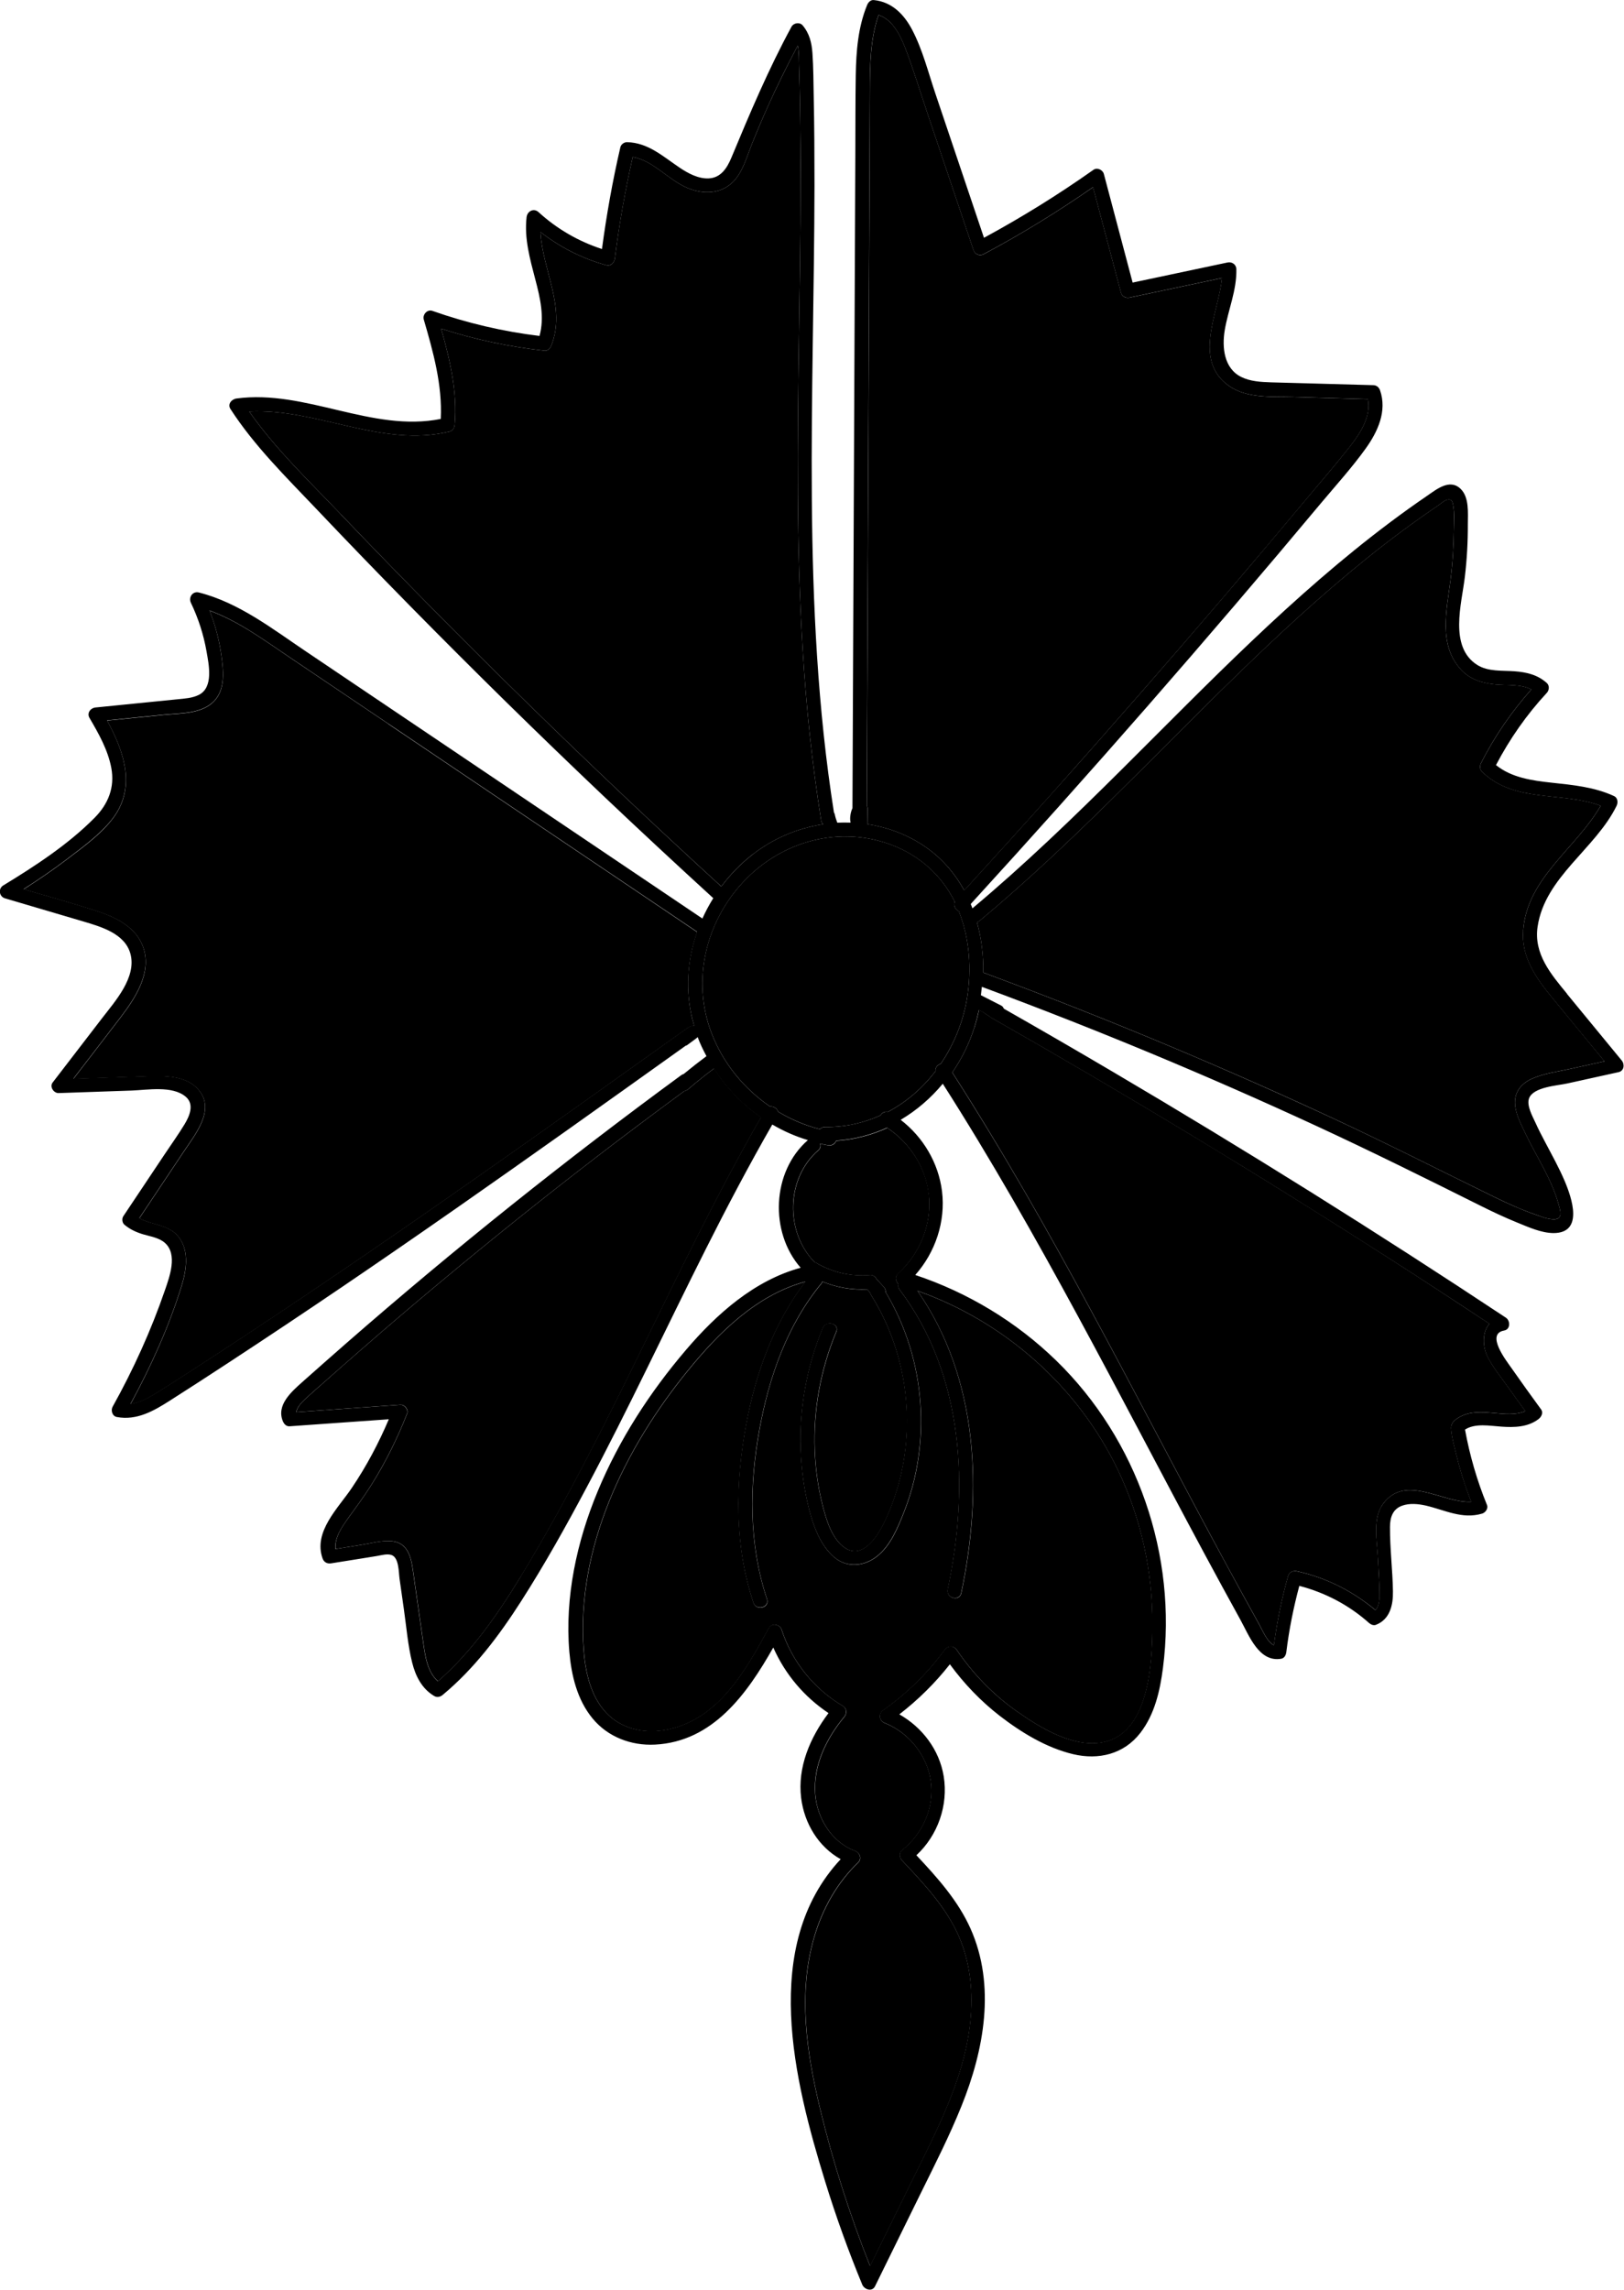 <svg id="Calque_2" xmlns="http://www.w3.org/2000/svg" viewBox="0 0 231.39 326.2">
<g id="Calque_4"><g>
<path class="cls-1" d="M119.16,162.48c-.18,.42-.58,.76-1.15,.66-.39-.06-.77-.16-1.16-.24,.12,.31,.08,.67-.26,.96-4.62,4.01-4.73,11.67-.49,15.95,.07,.02,.13,.03,.2,.07,2.33,1.38,5.01,1.97,7.71,1.74,.39-.03,.73,.24,.9,.59,.02,.01,.04,.02,.05,.04,.31,.34,.62,.68,.94,1.02,.12,.12,.21,.27,.26,.44,.01,.09,.02,.18,.04,.27,0,.02-.01,.04-.01,.06,2.9,4.82,4.58,10.3,4.96,15.92,.36,5.21-.41,10.56-2.34,15.42-.88,2.22-1.9,4.76-3.82,6.28-1.79,1.43-4.24,1.71-6.07,.19-2.01-1.67-3-4.43-3.63-6.88-.72-2.79-1.1-5.69-1.2-8.57-.2-5.89,.88-11.79,3.14-17.23,.49-1.17,2.42-.66,1.93,.53-2.22,5.36-3.29,11.12-3.06,16.92,.1,2.57,.45,5.12,1.07,7.62,.52,2.09,1.35,5.02,3.28,6.27,2.44,1.57,4.48-1.55,5.4-3.37,1.03-2.05,1.81-4.22,2.37-6.44,2.24-8.88,.76-18.53-4.13-26.29-.06-.09-.08-.18-.1-.27,0,0-.01-.02-.02-.02-.02-.02-.03-.04-.05-.07-.12-.13-.24-.26-.36-.39,0,0,0,0-.01-.01-2.17,.11-4.35-.27-6.36-1.1-.04,.08-.07,.17-.13,.25-4.86,5.88-7.44,13.23-8.81,20.64-1.49,8.06-1.58,16.48,1.04,24.32,.41,1.23-1.52,1.75-1.93,.53-2.73-8.18-2.59-16.97-1.04-25.38,1.35-7.3,3.93-14.42,8.44-20.35-6.96,1.9-12.35,7.25-16.8,12.74-8.95,11.02-15.84,25.14-14.79,39.67,.23,3.15,.98,6.61,3.21,8.99,2.3,2.45,5.75,3.06,8.94,2.35,7.18-1.58,10.98-8.46,14.23-14.41,.43-.79,1.57-.55,1.83,.24,1.49,4.56,4.59,8.4,8.71,10.85,.59,.35,.61,1.08,.2,1.57-2.53,3.05-4.43,6.92-4.13,10.98,.26,3.43,2.35,6.87,5.67,8.09,.68,.25,1.02,1.11,.44,1.67-3.02,2.91-5.07,6.6-6.25,10.61-2.35,8.02-1.08,16.5,.84,24.47,1.84,7.62,4.23,15.1,7.12,22.39,2-4.06,3.99-8.12,5.99-12.18,3.75-7.62,7.95-15.49,8.41-24.15,.22-4.21-.48-8.44-2.5-12.17-1.9-3.5-4.66-6.42-7.37-9.3-.34-.36-.43-1.07,0-1.41,2.96-2.34,4.67-6.11,4.12-9.9-.53-3.65-3.12-6.87-6.54-8.23-.82-.33-.98-1.3-.24-1.83,3.36-2.38,6.31-5.27,8.75-8.59,.46-.62,1.28-.66,1.73,0,2.33,3.42,5.26,6.44,8.65,8.81,3.24,2.26,7.65,4.97,11.77,4.41,7.08-.96,7.44-11.55,7.46-16.9,.03-7.52-1.64-15.07-4.88-21.87-5.69-11.93-16.17-21.2-28.59-25.59,8.7,12.5,9.3,28.52,6.23,43.04-.27,1.26-2.19,.72-1.93-.53,3.07-14.51,2.34-30.47-6.87-42.71-.21-.27-.23-.55-.15-.78-.41-.37-.53-1.04-.07-1.46,3.13-2.84,4.86-7.05,4.4-11.28-.42-3.88-2.7-7.36-5.92-9.5-2.25,1.03-4.69,1.67-7.25,1.84Z"/>
<path class="cls-1" d="M101.73,152.2c-.22,.17-.45,.33-.67,.5-.09,.07-.18,.13-.26,.2-.04,.03-.08,.06-.12,.09,0,0,0,0,0,0-.18,.14-.35,.27-.52,.41-.72,.57-1.42,1.15-2.12,1.75-.16,.14-.35,.21-.53,.25-4.12,3.03-8.22,6.1-12.28,9.21-7.67,5.89-15.22,11.94-22.65,18.14-3.72,3.1-7.4,6.24-11.05,9.42-1.8,1.56-3.58,3.13-5.36,4.71-.88,.78-1.77,1.54-2.63,2.35-.55,.52-1.2,1.16-1.31,1.9,4.94-.35,9.88-.7,14.82-1.05,.6-.04,1.19,.68,.96,1.27-1.39,3.53-3.07,6.94-5.1,10.16-1.02,1.62-2.16,3.15-3.28,4.7-.94,1.3-1.96,2.79-1.82,4.41,1.25-.2,2.5-.4,3.75-.6,1.35-.22,2.82-.63,4.2-.52,2.64,.22,2.89,2.78,3.19,4.88,.45,3.16,.9,6.31,1.35,9.47,.28,1.92,.57,4.28,2.11,5.61,4.83-4.21,8.48-9.48,11.8-14.92,12.84-21.04,21.97-44.05,34.23-65.4-2.65-1.86-4.94-4.23-6.69-6.95Z"/>
<path class="cls-1" d="M107.29,121.66c2.94-2.27,6.41-3.72,9.99-4.26,0-.01,0-.03-.01-.04-.13-.12-.23-.27-.27-.5-1.3-8.11-2.14-16.28-2.64-24.48-.89-14.63-.74-29.29-.53-43.94,.11-7.42,.23-14.85,.24-22.27,0-3.67-.02-7.34-.08-11-.03-1.95-.08-3.91-.14-5.86-.03-.89,.02-1.89-.19-2.81-1.48,2.81-2.9,5.66-4.21,8.56-.81,1.8-1.58,3.62-2.32,5.46-.59,1.48-1.06,3.11-1.93,4.45-1.68,2.58-4.58,2.93-7.28,1.79-2.68-1.13-4.85-3.9-7.77-4.4-1.08,4.77-1.94,9.58-2.54,14.44-.08,.63-.58,1.16-1.27,.96-3.42-.95-6.56-2.55-9.34-4.72,.29,5.44,3.69,10.76,1.55,16.18-.15,.38-.5,.79-.96,.73-5.02-.55-9.95-1.59-14.74-3.14,1.27,4.47,2.34,9.03,1.93,13.7-.04,.43-.28,.85-.73,.96-9.7,2.33-18.9-3.35-28.54-2.86,3.74,5.35,8.58,9.96,13.06,14.65,17.46,18.28,35.54,35.95,54.2,53,1.29-1.72,2.81-3.28,4.52-4.61Z"/>
<path class="cls-1" d="M55.37,103.13c-4.67-3.14-9.34-6.29-14-9.43-3.67-2.47-7.33-5.2-11.51-6.72,.78,1.97,1.34,4.02,1.65,6.13,.32,2.22,.7,5.05-1.04,6.81-1.77,1.79-4.77,1.67-7.09,1.9-2.71,.27-5.41,.54-8.12,.81,2.45,4.48,4.23,9.65,.69,14.12-1.76,2.23-4.19,3.96-6.44,5.67-1.98,1.51-4.05,2.91-6.14,4.25,3.43,.99,6.87,1.96,10.27,3.05,2.79,.9,5.8,2.3,6.8,5.3,1.19,3.56-1.15,7.14-3.22,9.85-2.24,2.94-4.5,5.86-6.75,8.79,3.44-.12,6.88-.24,10.32-.35,2.5-.09,5.73-.18,7.51,1.93,2.42,2.85-.47,6.33-2.08,8.75-2.12,3.18-4.24,6.35-6.36,9.53,1.88,1.06,4.31,.84,5.72,2.84,1.4,1.98,.96,4.66,.29,6.83-1.8,5.8-4.36,11.44-7.26,16.79,1.33-.17,2.58-.88,3.73-1.59,1.43-.88,2.84-1.8,4.25-2.71,3-1.93,5.99-3.89,8.97-5.85,21.14-13.96,41.76-28.68,62.38-43.39,.08-.05,.15-.09,.23-.12,.02-.02,.05-.04,.07-.05,.16-.09,.32-.14,.5-.14,.06,0,.12,.02,.18,.02-.18-.61-.34-1.22-.46-1.85-.79-3.9-.41-7.87,.87-11.54-5.25-3.54-10.5-7.07-15.75-10.61-9.4-6.33-18.81-12.67-28.21-19Z"/>
<path class="cls-1" d="M123.58,117.39c2.76,.41,5.44,1.38,7.87,2.96,2.58,1.68,4.54,3.92,5.94,6.48,4.3-4.71,8.59-9.44,12.84-14.2,8.2-9.19,16.3-18.46,24.31-27.82,4-4.68,7.97-9.38,11.92-14.11,1.94-2.32,3.93-4.62,5.81-7,1.52-1.94,3.11-4.33,2.64-6.85l-10.7-.3c-2.93-.08-6.46,.22-9.01-1.52-5.32-3.65-1.61-10.32-1.08-15.43-4.39,.93-8.78,1.86-13.17,2.79-.53,.11-1.09-.15-1.23-.7-1.33-5.01-2.65-10.02-3.98-15.02-5,3.47-10.19,6.66-15.57,9.53-.59,.32-1.26,.03-1.47-.6-2.18-6.46-4.35-12.92-6.53-19.39-1.02-3.04-1.96-6.12-3.09-9.12-.7-1.86-1.84-4.31-3.9-4.94-1.2,3.49-1.22,7.18-1.24,10.85-.02,4.16-.04,8.32-.05,12.48-.13,29.76-.26,59.52-.39,89.28,.07,.14,.11,.28,.11,.43-.01,.74-.02,1.47-.03,2.21Z"/>
<path class="cls-1" d="M217.02,132.52c.58-7.53,7.56-11.68,11.05-17.76-5.54-2.06-12.32-.36-16.9-4.84-.33-.32-.36-.82-.16-1.21,1.92-3.82,4.35-7.33,7.18-10.52-1.5-.78-3.45-.56-5.08-.71-1.86-.17-3.63-.68-4.93-2.09-3.26-3.51-2.07-8.44-1.52-12.69,.31-2.43,.47-4.87,.49-7.32,0-1.1,.11-2.34-.1-3.42-.11-.57-.22-.98-.93-.76-.43,.13-.87,.57-1.25,.82-3.52,2.38-6.94,4.93-10.25,7.6-6.49,5.23-12.61,10.9-18.58,16.71-12.04,11.72-23.52,24.03-36.44,34.8-.13,.11-.26,.17-.4,.21,.64,2.32,.93,4.75,.9,7.19,.01,0,.02,0,.03,0,9.05,3.35,18.03,6.89,26.92,10.63,7.73,3.25,15.39,6.63,22.99,10.17,7.69,3.58,15.23,7.42,22.85,11.14,1.9,.93,3.83,1.81,5.83,2.5,.85,.3,1.8,.71,2.72,.69,1.29-.02,.87-1.27,.63-2.13-1-3.64-3.17-6.8-4.77-10.18-.7-1.47-1.68-3.3-1.39-4.98,.24-1.36,1.26-2.27,2.49-2.79,1.69-.72,3.61-.96,5.4-1.36,1.61-.35,3.21-.71,4.82-1.06-2.54-3.09-5.09-6.17-7.62-9.26-2.23-2.73-4.26-5.69-3.97-9.38Z"/>
<path class="cls-1" d="M136.61,129.77c-.48-.21-.81-.79-.58-1.34-1.84-3.74-4.99-6.56-8.88-8.05-7.53-2.89-15.82-.59-21.25,5.23-5.38,5.77-7.37,14.06-4.53,21.51,1.62,4.26,4.61,7.92,8.35,10.48,.49-.06,1,.26,1.14,.73,1.85,1.11,3.86,1.96,5.96,2.5,.16-.19,.4-.32,.73-.31,2.84,.04,5.5-.57,7.9-1.66,.2-.36,.6-.59,1.04-.49,2.66-1.4,4.97-3.41,6.81-5.82-.08-.49,.28-.9,.74-1.04,1.87-2.75,3.18-5.94,3.74-9.31,.68-4.09,.38-8.55-1.17-12.44Z"/>
<path class="cls-1" d="M138.83,146.35c-.73,2.29-1.8,4.45-3.14,6.4,3.65,5.68,7.14,11.46,10.51,17.3,6.21,10.75,12.04,21.72,17.84,32.7,2.87,5.42,5.73,10.85,8.63,16.25,1.49,2.77,2.98,5.54,4.5,8.29,.76,1.38,1.52,2.75,2.28,4.13,.39,.69,1.1,2.46,2.06,2.9,.45-3.33,1.11-6.61,2.02-9.84,.15-.54,.7-.81,1.23-.7,4.15,.91,7.96,2.82,11.21,5.54,.62-.6,.61-1.87,.59-2.62-.03-1.57-.15-3.14-.22-4.71-.12-2.45-.84-5.73,.76-7.85,3.2-4.24,8.44-.03,12.52-.24-.83-2.15-1.54-4.33-2.08-6.57-.3-1.23-.69-2.55-.78-3.82-.07-.88,.57-1.34,1.29-1.73,2.84-1.55,6.48,.38,9.29-.79-.84-1.16-1.68-2.31-2.51-3.48-.97-1.37-2.1-2.74-2.86-4.24-.74-1.46-.81-3.53,.25-4.73-4.77-3.15-9.56-6.28-14.37-9.37-18.58-11.92-37.48-23.34-56.66-34.25-.08-.05-.13-.11-.19-.17-.3-.15-.59-.34-.85-.56-.22-.11-.44-.22-.66-.34-.18,.84-.39,1.68-.65,2.49Z"/>
<path d="M223.29,141.56c-2.3-2.79-4.79-5.7-4.21-9.58,1.05-7.07,8.27-11.09,11.26-17.22,.22-.45,.16-1.13-.36-1.37-2.81-1.3-5.85-1.58-8.89-1.91-2.79-.3-5.72-.71-7.94-2.51,1.96-3.73,4.36-7.18,7.24-10.28,.35-.38,.41-1.04,0-1.41-1.3-1.17-2.87-1.54-4.59-1.67-1.76-.13-3.79,.08-5.35-.92-4.02-2.58-2.19-8.7-1.74-12.49,.3-2.51,.44-5.04,.43-7.57,0-1.57,.22-3.82-1.05-5.02-1.55-1.47-3.42,.1-4.77,1.02-1.76,1.2-3.5,2.45-5.21,3.73-13.91,10.42-25.97,22.99-38.26,35.21-6.88,6.84-13.86,13.58-21.3,19.81-.08-.21-.15-.42-.24-.62,17.04-18.64,33.67-37.66,49.86-57.04,2.16-2.58,4.46-5.11,6.42-7.84,1.72-2.4,3.07-5.33,2.04-8.29-.15-.43-.5-.72-.96-.73-3.26-.09-6.52-.18-9.77-.27-1.6-.04-3.19-.08-4.79-.13-1.43-.05-2.95-.12-4.26-.77-2.46-1.22-2.75-4.21-2.35-6.64,.49-2.94,1.72-5.68,1.66-8.7-.01-.68-.63-1.1-1.27-.96-4.5,.95-9.01,1.91-13.51,2.86-1.37-5.16-2.73-10.31-4.1-15.47-.15-.58-.94-.97-1.47-.6-5.01,3.54-10.22,6.77-15.61,9.69-2.3-6.84-4.61-13.69-6.92-20.53-1.02-3.02-1.82-6.24-3.3-9.07-1.16-2.22-2.89-4-5.48-4.26-.47-.05-.81,.35-.96,.73-1.29,3.16-1.55,6.57-1.61,9.95-.06,3.76-.04,7.52-.06,11.29-.03,7.49-.07,14.97-.1,22.46-.07,15.14-.13,30.28-.2,45.41-.04,8.42-.07,16.84-.11,25.26-.19,.4-.29,.84-.32,1.28-.02,.26,0,.52,.05,.78-.63-.02-1.26-.02-1.89,.01-.15-.39-.28-.79-.36-1.2-.02-.09-.07-.18-.12-.27-4.65-29.54-2.82-59.54-2.77-89.31,0-4.24-.02-8.48-.11-12.71-.04-2.03-.04-4.07-.18-6.09-.1-1.49-.42-2.84-1.41-4-.42-.48-1.28-.33-1.57,.2-3.29,6.06-5.93,12.32-8.57,18.66-.61,1.46-1.49,2.87-3.23,2.95-1.48,.07-2.94-.72-4.13-1.52-2.38-1.59-4.47-3.56-7.5-3.64-.42-.01-.87,.32-.96,.73-1.11,4.79-1.97,9.62-2.62,14.49-3.35-1.09-6.41-2.86-9.03-5.25-.69-.63-1.61-.14-1.71,.71-.35,3.02,.48,5.96,1.24,8.86,.7,2.66,1.34,5.39,.6,8.06-5.2-.63-10.32-1.83-15.26-3.57-.73-.26-1.43,.53-1.23,1.23,1.35,4.62,2.66,9.31,2.42,14.16-9.78,1.96-19.24-4.23-29.1-2.91-.69,.09-1.32,.8-.86,1.5,3.38,5.23,7.88,9.65,12.15,14.14,4.47,4.71,8.98,9.38,13.54,14.01,8.99,9.14,18.15,18.13,27.45,26.96,5.17,4.9,10.39,9.75,15.65,14.56-.58,.93-1.1,1.9-1.55,2.9-18.83-12.68-37.65-25.36-56.48-38.04-4.79-3.22-9.57-6.96-15.27-8.4-.89-.22-1.5,.7-1.13,1.47,1.05,2.19,1.8,4.5,2.22,6.88,.33,1.89,1.05,5.17-1.1,6.24-.92,.46-2,.52-3.01,.62-1.3,.13-2.6,.26-3.9,.39-2.6,.26-5.19,.52-7.79,.78-.73,.07-1.28,.8-.86,1.5,1.3,2.22,2.62,4.55,3.1,7.11,.52,2.77-.44,5.15-2.39,7.11-3.75,3.79-8.47,6.87-13.01,9.63-.74,.45-.59,1.58,.24,1.83,3.72,1.1,7.44,2.19,11.15,3.29,2.55,.76,5.99,1.73,6.75,4.67,.85,3.31-2.17,6.67-4.02,9.07-2.36,3.07-4.72,6.14-7.08,9.21-.47,.61,.17,1.53,.86,1.5,3.47-.12,6.94-.24,10.41-.36,2.23-.08,5.78-.73,7.68,.87,1.28,1.07,.57,2.74-.15,3.93-.88,1.45-1.88,2.84-2.82,4.25l-5.91,8.85c-.23,.34-.17,.94,.16,1.21,.8,.67,1.68,1.07,2.67,1.37,1.04,.31,2.28,.48,3.11,1.23,1.83,1.64,.65,4.81-.01,6.73-1.98,5.74-4.49,11.28-7.45,16.59-.29,.52-.06,1.35,.6,1.47,2.86,.53,5.28-.88,7.61-2.37,2.74-1.74,5.46-3.51,8.18-5.29,5.5-3.6,10.97-7.25,16.41-10.94,10.82-7.34,21.52-14.85,32.18-22.41,5.56-3.94,11.11-7.91,16.66-11.87,.08-.02,.16-.05,.23-.1,.42-.31,.84-.62,1.26-.93,.09-.05,.16-.13,.22-.21,.35,.94,.78,1.84,1.26,2.72-1.1,.82-2.18,1.67-3.24,2.54-.11,.03-.22,.08-.34,.16-16.39,12.01-32.28,24.7-47.59,38.06-2.15,1.88-4.29,3.77-6.43,5.67-1.53,1.37-3.71,3.26-2.76,5.56,.16,.39,.49,.77,.96,.73,4.71-.33,9.43-.67,14.14-1-1.45,3.42-3.2,6.71-5.28,9.79-1.93,2.87-5.51,6.23-4.16,10.03,.2,.55,.66,.79,1.23,.7,1.44-.23,2.88-.46,4.33-.69,.72-.12,1.44-.23,2.16-.35,.62-.1,1.47-.36,2.09-.15,1.09,.36,1.03,2.48,1.16,3.39,.21,1.46,.42,2.91,.62,4.37,.36,2.5,.56,5.08,1.17,7.54,.48,1.94,1.38,3.74,3.15,4.79,.41,.24,.87,.13,1.21-.16,4.5-3.74,8.03-8.44,11.17-13.34,3.37-5.26,6.42-10.73,9.35-16.24,5.96-11.19,11.31-22.69,17.01-34.01,3-5.96,6.11-11.86,9.43-17.65,1.6,.94,3.3,1.69,5.07,2.22-5.16,4.5-5.48,13.12-1.03,18.18-6.59,1.8-11.95,6.56-16.32,11.68-5.16,6.04-9.54,12.79-12.59,20.14-2.98,7.15-4.71,15.1-4.05,22.87,.29,3.36,1.11,6.83,3.3,9.49,2.17,2.65,5.51,3.91,8.89,3.74,8.26-.41,13.13-7.22,16.87-13.83,1.68,3.8,4.4,7.03,7.87,9.34-2.61,3.46-4.45,7.7-3.9,12.1,.45,3.62,2.47,6.95,5.63,8.71-11.48,12.33-6.63,31.58-2.2,45.94,1.53,4.96,3.29,9.84,5.27,14.64,.29,.71,1.41,1.1,1.83,.24,2.17-4.41,4.33-8.82,6.5-13.22,2.02-4.1,4.1-8.18,5.81-12.43,3.22-7.97,4.92-17.15,1.29-25.29-1.78-3.98-4.74-7.28-7.71-10.44,3.05-2.83,4.57-7.13,3.89-11.26-.62-3.77-3.06-6.96-6.32-8.81,2.69-2.08,5.1-4.46,7.2-7.13,2.03,2.77,4.41,5.26,7.14,7.37,3.05,2.35,6.63,4.53,10.41,5.43,3.64,.87,7.25,0,9.59-3.03,2.04-2.63,2.8-6,3.22-9.24,2.07-16-3.64-32.54-15.21-43.79-5.67-5.52-12.58-9.69-20.08-12.19,2.86-3.22,4.34-7.61,3.81-11.92-.5-4.05-2.69-7.72-5.89-10.18,2.27-1.34,4.3-3.09,6-5.14,13.73,21.51,25.14,44.36,37.21,66.81,1.71,3.18,3.44,6.36,5.19,9.53,1.23,2.22,2.64,6.11,5.82,5.56,.47-.08,.68-.55,.73-.96,.39-3.18,1.02-6.33,1.85-9.42,3.69,.96,7.08,2.74,9.94,5.29,.25,.22,.64,.39,.97,.26,2-.77,2.47-2.82,2.43-4.79-.05-3.05-.44-6.11-.42-9.16,0-1.33,.38-2.54,1.73-3.02,1.05-.38,2.29-.26,3.36-.02,2.71,.63,5.19,1.99,8.03,1.15,.47-.14,.91-.72,.7-1.23-1.42-3.47-2.46-7.06-3.13-10.74,1.46-.94,3.53-.53,5.17-.42,1.84,.13,3.78,.09,5.31-1.08,.39-.3,.71-.89,.36-1.37-1.43-1.95-2.83-3.91-4.22-5.89-.71-1.02-3.74-4.87-1.04-5.35,.91-.16,.89-1.4,.24-1.83-18.4-12.19-37.12-23.9-56.14-35.1-5.11-3.01-10.24-5.98-15.39-8.91-.08-.19-.2-.36-.39-.45-.96-.49-1.92-.98-2.88-1.47,.05-.4,.1-.79,.14-1.19,16.16,5.99,32.09,12.61,47.74,19.85,7.78,3.6,15.46,7.41,23.13,11.24,1.78,.89,3.57,1.74,5.42,2.49,1.6,.65,3.41,1.48,5.16,1.49,4.33,0,2.61-5,1.59-7.41-.8-1.89-1.8-3.67-2.75-5.48-.49-.93-.98-1.86-1.41-2.82-.41-.89-1.29-2.45-.92-3.47,.59-1.64,4.08-1.82,5.46-2.13,2.43-.54,4.86-1.07,7.3-1.61,.8-.18,.89-1.13,.44-1.67-2.61-3.17-5.22-6.35-7.83-9.52Zm-124.84,2.71c.13,.62,.28,1.24,.46,1.85-.06,0-.12-.02-.18-.02-.18,0-.35,.05-.5,.14-.02,.02-.05,.03-.07,.05-.07,.03-.15,.07-.23,.12-20.62,14.72-41.24,29.44-62.38,43.39-2.98,1.97-5.97,3.92-8.97,5.85-1.41,.91-2.82,1.83-4.25,2.71-1.14,.7-2.39,1.41-3.73,1.59,2.9-5.35,5.46-10.98,7.26-16.79,.67-2.17,1.11-4.85-.29-6.83-1.41-2-3.85-1.78-5.72-2.84,2.12-3.18,4.24-6.35,6.36-9.53,1.61-2.42,4.5-5.9,2.08-8.75-1.78-2.11-5.01-2.01-7.51-1.93-3.44,.12-6.88,.24-10.32,.35,2.25-2.93,4.51-5.85,6.75-8.79,2.06-2.71,4.41-6.28,3.22-9.85-1-2.99-4.01-4.4-6.8-5.3-3.39-1.09-6.84-2.06-10.27-3.05,2.1-1.34,4.16-2.74,6.14-4.25,2.24-1.71,4.67-3.45,6.44-5.67,3.54-4.47,1.76-9.64-.69-14.12,2.71-.27,5.41-.54,8.12-.81,2.32-.23,5.32-.11,7.09-1.9,1.74-1.76,1.36-4.59,1.04-6.81-.31-2.11-.87-4.16-1.65-6.13,4.18,1.52,7.84,4.26,11.51,6.72,4.67,3.14,9.34,6.29,14,9.43,9.4,6.33,18.81,12.67,28.21,19,5.25,3.54,10.5,7.07,15.75,10.61-1.28,3.67-1.66,7.64-.87,11.54ZM123.88,25.47c.02-4.16,.04-8.32,.05-12.48,.02-3.67,.04-7.36,1.24-10.85,2.06,.63,3.19,3.08,3.9,4.94,1.13,3,2.07,6.08,3.09,9.12,2.18,6.46,4.35,12.92,6.53,19.39,.21,.63,.88,.91,1.47,.6,5.38-2.86,10.56-6.05,15.57-9.53,1.33,5.01,2.65,10.02,3.98,15.02,.14,.54,.7,.81,1.23,.7,4.39-.93,8.78-1.86,13.17-2.79-.53,5.11-4.24,11.79,1.08,15.43,2.55,1.75,6.07,1.44,9.01,1.52l10.7,.3c.47,2.52-1.11,4.91-2.64,6.85-1.87,2.38-3.86,4.67-5.81,7-3.95,4.72-7.92,9.43-11.92,14.11-8,9.36-16.1,18.64-24.31,27.82-4.25,4.76-8.54,9.49-12.84,14.2-1.4-2.56-3.36-4.8-5.94-6.48-2.43-1.58-5.12-2.55-7.87-2.96,.01-.74,.02-1.47,.03-2.21,0-.15-.05-.29-.11-.43,.13-29.76,.26-59.52,.39-89.28ZM48.57,73.26c-4.48-4.69-9.33-9.31-13.06-14.65,9.64-.48,18.84,5.2,28.54,2.86,.46-.11,.7-.53,.73-.96,.41-4.67-.66-9.24-1.93-13.7,4.8,1.55,9.73,2.59,14.74,3.14,.47,.05,.81-.35,.96-.73,2.14-5.41-1.26-10.74-1.55-16.18,2.78,2.16,5.92,3.77,9.34,4.72,.69,.19,1.19-.33,1.27-.96,.61-4.85,1.47-9.67,2.54-14.44,2.92,.51,5.09,3.27,7.77,4.4,2.7,1.14,5.6,.79,7.28-1.79,.87-1.34,1.34-2.97,1.93-4.45,.73-1.84,1.51-3.66,2.32-5.46,1.3-2.9,2.72-5.75,4.21-8.56,.21,.91,.16,1.92,.19,2.81,.06,1.95,.11,3.91,.14,5.86,.06,3.67,.09,7.33,.08,11-.01,7.42-.13,14.85-.24,22.27-.21,14.65-.36,29.31,.53,43.94,.5,8.2,1.34,16.37,2.64,24.48,.04,.23,.14,.38,.27,.5,0,.01,0,.03,.01,.04-3.59,.54-7.05,1.99-9.99,4.26-1.71,1.33-3.23,2.89-4.52,4.61-18.66-17.05-36.74-34.73-54.2-53Zm25.62,151.29c-3.32,5.44-6.98,10.72-11.8,14.92-1.54-1.34-1.83-3.69-2.11-5.61-.45-3.15-.9-6.31-1.35-9.47-.3-2.1-.54-4.66-3.19-4.88-1.38-.12-2.85,.3-4.2,.52-1.25,.2-2.5,.4-3.75,.6-.14-1.61,.89-3.1,1.82-4.41,1.12-1.55,2.26-3.08,3.28-4.7,2.02-3.22,3.71-6.62,5.1-10.16,.23-.58-.36-1.31-.96-1.27-4.94,.35-9.88,.7-14.82,1.05,.11-.74,.76-1.38,1.31-1.9,.85-.81,1.75-1.57,2.63-2.35,1.78-1.58,3.57-3.15,5.36-4.71,3.65-3.18,7.33-6.32,11.05-9.42,7.43-6.2,14.98-12.25,22.65-18.14,4.06-3.12,8.16-6.18,12.28-9.21,.19-.04,.37-.11,.53-.25,.7-.6,1.4-1.18,2.12-1.75,.17-.14,.35-.27,.52-.41,0,0,0,0,0,0,.04-.03,.08-.06,.12-.09,.09-.07,.18-.14,.26-.2,.22-.17,.45-.33,.67-.5,1.75,2.72,4.04,5.09,6.69,6.95-12.26,21.35-21.4,44.37-34.23,65.4Zm58.14-54.42c.46,4.23-1.27,8.45-4.4,11.28-.46,.41-.34,1.09,.07,1.46-.08,.23-.06,.5,.15,.78,9.21,12.25,9.95,28.2,6.87,42.71-.27,1.26,1.66,1.79,1.93,.53,3.07-14.52,2.47-30.54-6.23-43.04,12.42,4.39,22.9,13.66,28.59,25.59,3.24,6.79,4.91,14.34,4.88,21.87-.02,5.35-.38,15.94-7.46,16.9-4.12,.56-8.53-2.15-11.77-4.41-3.4-2.37-6.33-5.39-8.65-8.81-.45-.66-1.27-.62-1.73,0-2.43,3.32-5.39,6.22-8.75,8.59-.74,.52-.58,1.5,.24,1.83,3.41,1.36,6,4.59,6.54,8.23,.55,3.79-1.15,7.56-4.12,9.9-.43,.34-.34,1.06,0,1.41,2.71,2.88,5.47,5.79,7.37,9.3,2.03,3.73,2.72,7.96,2.5,12.17-.45,8.66-4.66,16.53-8.41,24.15-2,4.06-3.99,8.12-5.99,12.18-2.89-7.29-5.28-14.77-7.12-22.39-1.92-7.97-3.19-16.44-.84-24.47,1.17-4.01,3.22-7.7,6.25-10.61,.58-.56,.24-1.42-.44-1.67-3.31-1.22-5.41-4.66-5.67-8.09-.31-4.06,1.59-7.93,4.13-10.98,.41-.49,.39-1.22-.2-1.57-4.12-2.45-7.22-6.29-8.71-10.85-.26-.78-1.4-1.03-1.83-.24-3.25,5.95-7.05,12.83-14.23,14.41-3.19,.7-6.64,.1-8.94-2.35-2.23-2.38-2.98-5.84-3.21-8.99-1.05-14.53,5.84-28.65,14.79-39.67,4.45-5.49,9.85-10.84,16.8-12.74-4.51,5.93-7.08,13.05-8.44,20.35-1.56,8.4-1.7,17.2,1.04,25.38,.41,1.21,2.34,.69,1.93-.53-2.62-7.84-2.53-16.26-1.04-24.32,1.38-7.41,3.96-14.77,8.81-20.64,.07-.08,.1-.17,.13-.25,2.01,.83,4.19,1.21,6.36,1.1,0,0,0,0,.01,.01,.12,.13,.24,.26,.36,.39,.02,.02,.03,.05,.05,.07,0,0,.01,.02,.02,.02,.03,.09,.04,.18,.1,.27,4.88,7.75,6.36,17.41,4.13,26.29-.56,2.22-1.34,4.39-2.37,6.44-.92,1.82-2.96,4.95-5.4,3.37-1.93-1.25-2.76-4.18-3.28-6.27-.62-2.49-.97-5.05-1.07-7.62-.23-5.8,.83-11.56,3.06-16.92,.49-1.19-1.44-1.71-1.93-.53-2.25,5.44-3.34,11.34-3.14,17.23,.1,2.88,.48,5.78,1.2,8.57,.63,2.45,1.63,5.21,3.63,6.88,1.83,1.52,4.28,1.24,6.07-.19,1.92-1.53,2.94-4.07,3.82-6.28,1.93-4.86,2.7-10.21,2.34-15.42-.38-5.62-2.07-11.09-4.96-15.92,0-.02,.01-.04,.01-.06-.01-.09-.02-.18-.04-.27-.05-.17-.13-.32-.26-.44-.31-.34-.62-.68-.94-1.02-.02-.02-.04-.02-.05-.04-.16-.34-.5-.62-.9-.59-2.7,.23-5.38-.35-7.71-1.74-.07-.04-.13-.05-.2-.07-4.24-4.28-4.13-11.94,.49-15.95,.34-.29,.37-.65,.26-.96,.39,.09,.77,.18,1.16,.24,.56,.09,.97-.25,1.15-.66,2.56-.17,5-.81,7.25-1.84,3.22,2.14,5.49,5.62,5.92,9.5Zm1.71-18.61c-.45,.14-.82,.55-.74,1.04-1.84,2.41-4.15,4.42-6.81,5.82-.44-.1-.83,.13-1.04,.49-2.41,1.08-5.06,1.69-7.9,1.66-.33,0-.57,.12-.73,.31-2.1-.53-4.11-1.38-5.96-2.5-.14-.47-.66-.8-1.14-.73-3.74-2.56-6.73-6.22-8.35-10.48-2.83-7.44-.85-15.73,4.53-21.51,5.43-5.82,13.72-8.13,21.25-5.23,3.88,1.49,7.04,4.31,8.88,8.05-.23,.54,.1,1.13,.58,1.34,1.55,3.89,1.85,8.35,1.17,12.44-.56,3.37-1.87,6.56-3.74,9.31Zm6.1-7.32c.26,.22,.54,.41,.85,.56,.06,.06,.11,.12,.19,.17,19.18,10.92,38.08,22.34,56.66,34.25,4.81,3.09,9.6,6.21,14.37,9.37-1.05,1.2-.98,3.26-.25,4.73,.76,1.5,1.89,2.87,2.86,4.24,.83,1.17,1.67,2.32,2.51,3.48-2.81,1.16-6.44-.76-9.29,.79-.72,.39-1.35,.85-1.29,1.73,.09,1.27,.48,2.59,.78,3.82,.54,2.24,1.25,4.43,2.08,6.57-4.09,.21-9.32-4.01-12.52,.24-1.6,2.12-.88,5.41-.76,7.85,.08,1.57,.2,3.14,.22,4.71,.01,.75,.03,2.02-.59,2.62-3.24-2.72-7.05-4.64-11.21-5.54-.53-.12-1.08,.16-1.23,.7-.91,3.23-1.57,6.52-2.02,9.84-.95-.44-1.67-2.21-2.06-2.9-.76-1.37-1.52-2.75-2.28-4.13-1.51-2.76-3.01-5.52-4.5-8.29-2.9-5.4-5.76-10.83-8.63-16.25-5.8-10.98-11.63-21.94-17.84-32.7-3.37-5.84-6.87-11.62-10.51-17.3,1.34-1.95,2.41-4.1,3.14-6.4,.26-.81,.46-1.64,.65-2.49,.22,.11,.44,.22,.66,.34Zm83.66,8.03c-1.79,.4-3.71,.64-5.4,1.36-1.23,.52-2.25,1.43-2.49,2.79-.29,1.68,.69,3.51,1.39,4.98,1.6,3.38,3.77,6.54,4.77,10.18,.24,.86,.65,2.11-.63,2.13-.92,.01-1.86-.4-2.72-.69-2-.7-3.93-1.57-5.83-2.5-7.61-3.72-15.16-7.57-22.85-11.14-7.6-3.53-15.26-6.92-22.99-10.17-8.9-3.74-17.87-7.28-26.92-10.63-.01,0-.02,0-.03,0,.04-2.44-.25-4.87-.9-7.19,.14-.04,.27-.1,.4-.21,12.92-10.77,24.4-23.09,36.44-34.8,5.97-5.81,12.09-11.48,18.58-16.71,3.31-2.67,6.73-5.22,10.25-7.6,.38-.25,.82-.69,1.25-.82,.71-.22,.82,.19,.93,.76,.22,1.08,.11,2.32,.1,3.42-.02,2.45-.18,4.89-.49,7.32-.55,4.25-1.73,9.17,1.52,12.69,1.31,1.41,3.07,1.92,4.93,2.09,1.63,.15,3.58-.07,5.08,.71-2.83,3.19-5.26,6.71-7.18,10.52-.2,.4-.17,.89,.16,1.21,4.57,4.48,11.35,2.78,16.9,4.84-3.49,6.07-10.47,10.23-11.05,17.76-.29,3.69,1.74,6.65,3.97,9.38,2.53,3.1,5.08,6.18,7.62,9.26-1.61,.35-3.21,.71-4.82,1.06Z"/></g></g></svg>
